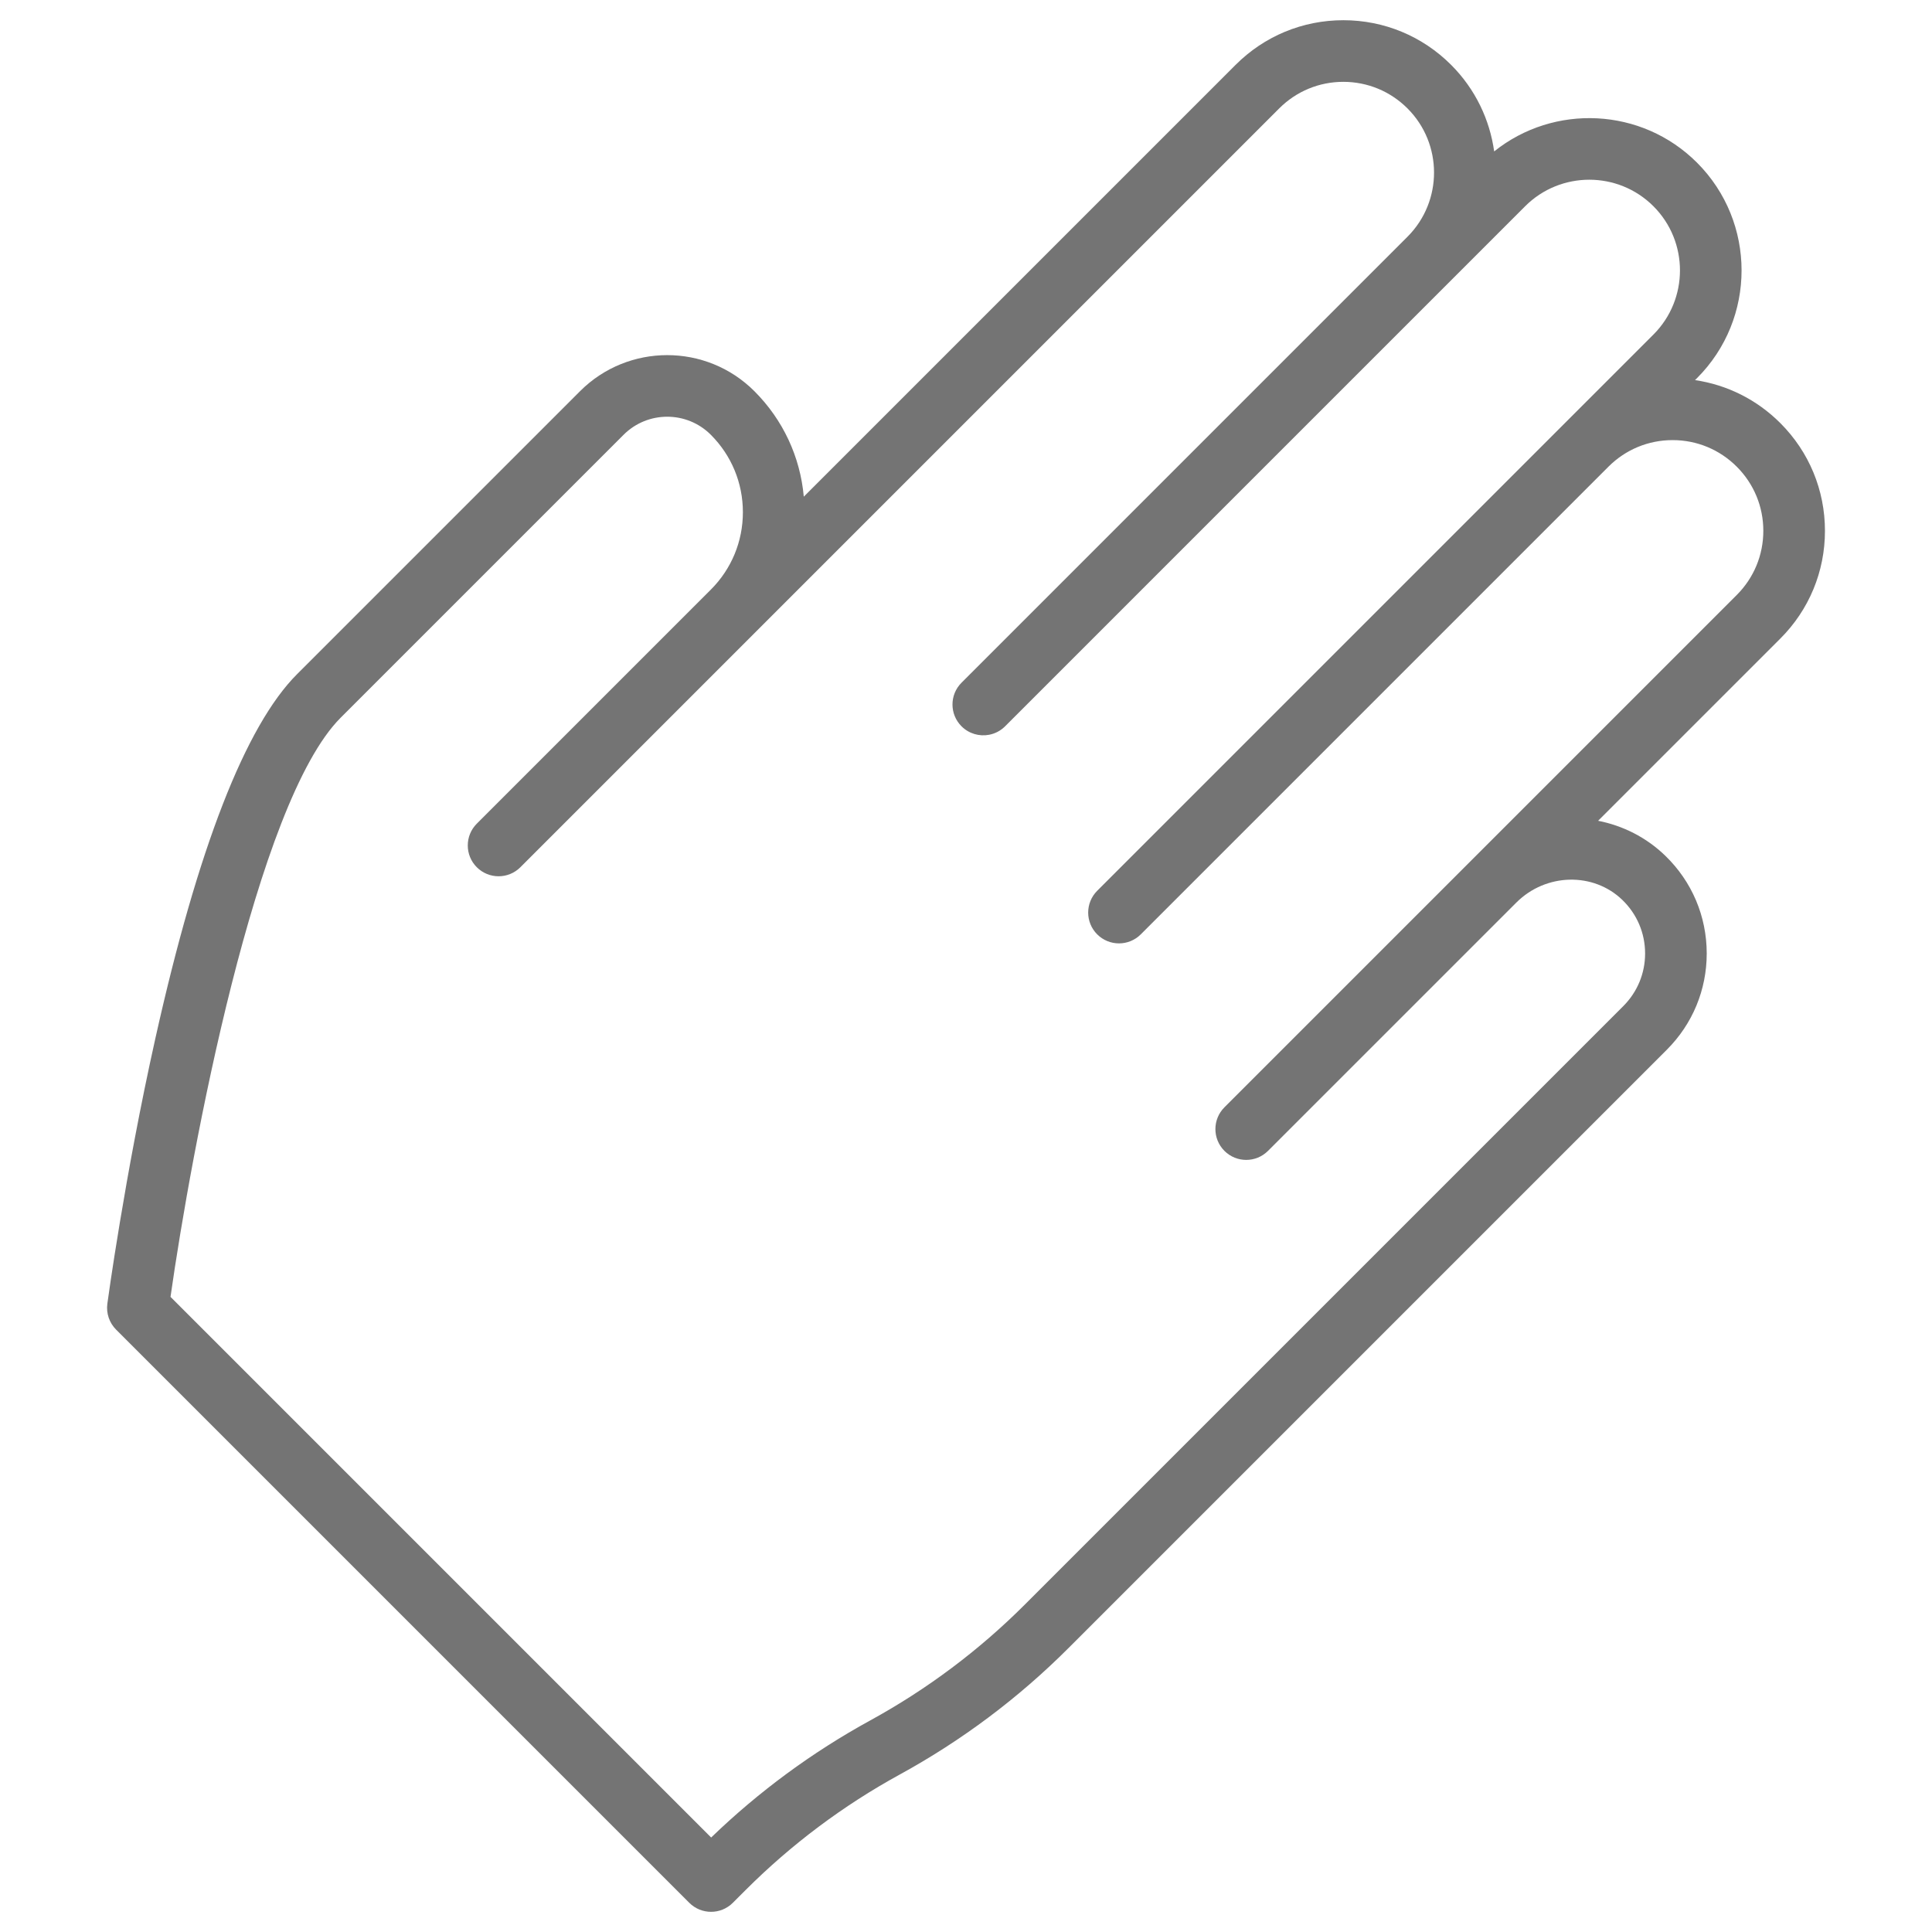 <?xml version="1.0" encoding="UTF-8" standalone="no" ?>
<!DOCTYPE svg PUBLIC "-//W3C//DTD SVG 1.1//EN" "http://www.w3.org/Graphics/SVG/1.1/DTD/svg11.dtd">
<svg xmlns="http://www.w3.org/2000/svg" xmlns:xlink="http://www.w3.org/1999/xlink" version="1.1" width="1080" height="1080" viewBox="0 0 1080 1080" xml:space="preserve">
<desc>Created with Fabric.js 4.2.0</desc>
<defs>
</defs>
<rect x="0" y="0" width="100%" height="100%" fill="transparent"></rect>
<g transform="matrix(1 0 0 1 540 540)" id="a12257cc-3362-4a50-b80c-b77e69a2e1d3"  >
<rect style="stroke: none; stroke-width: 1; stroke-dasharray: none; stroke-linecap: butt; stroke-dashoffset: 0; stroke-linejoin: miter; stroke-miterlimit: 4; fill: rgb(255,255,255); fill-rule: nonzero; opacity: 1; visibility: hidden;" vector-effect="non-scaling-stroke"  x="-540" y="-540" rx="0" ry="0" width="1080" height="1080" />
</g>
<g transform="matrix(Infinity NaN NaN Infinity 0 0)" id="98a2ff8f-a41f-439e-b7c3-36c9ed72aef5"  >
</g>
<g transform="matrix(2.65 0 0 2.65 540 540)" id="c2a41646-11a4-4032-9ae7-959b12f30b64"  >
<path style="stroke: rgb(0,0,0); stroke-width: 0; stroke-dasharray: none; stroke-linecap: butt; stroke-dashoffset: 0; stroke-linejoin: miter; stroke-miterlimit: 4; fill: rgb(116,116,116); fill-rule: nonzero; opacity: 1;" vector-effect="non-scaling-stroke"  transform=" translate(-199.51, -199.51)" d="M 380.703 107.713 C 380.703 99.129 377.36 91.058 371.291 84.988 C 366.35 80.048 360.085 76.915 353.296 75.919 L 353.716 75.499 C 366.245 62.969 366.245 42.581 353.716 30.05 C 342.037 18.37 323.533 17.582 310.925 27.676 C 309.995 20.992 306.969 14.547 301.841 9.418 C 295.775 3.353 287.707 0.008 279.117 0 C 270.53 0 262.459 3.343 256.388 9.413 L 165.293 100.508 C 164.541 92.1 160.91 84.293 154.869 78.252 C 144.73 68.114 128.235 68.114 118.098 78.252 L 58.409 137.94 C 47.521 148.828 37.467 174.656 28.527 214.705 C 22.01 243.897 18.417 270.49 18.381 270.755 C 18.112 272.763 18.795 274.782 20.227 276.214 L 141.136 397.123 C 142.405 398.392 144.069 399.027 145.732 399.027 C 147.395 399.027 149.059 398.392 150.328 397.124 L 152.971 394.482 C 162.626 384.827 173.594 376.606 185.57 370.046 C 198.629 362.894 210.589 353.93 221.117 343.401 L 347.355 217.163 C 352.777 211.741 355.763 204.535 355.763 196.864 C 355.755 189.027 352.654 181.709 347.03 176.258 C 343 172.351 338.053 169.9 332.852 168.877 L 371.291 130.438 C 377.361 124.367 380.703 116.297 380.703 107.713 z M 362.098 121.245 L 254.025 229.318 C 251.486 231.857 251.486 235.972 254.025 238.51 C 255.294 239.78 256.957 240.414 258.621 240.414 C 260.284 240.414 261.948 239.779 263.217 238.51 L 315.609 186.122 C 321.831 179.902 331.867 179.664 337.983 185.591 C 341.062 188.575 342.76 192.583 342.764 196.869 C 342.764 201.061 341.13 205.003 338.163 207.97 L 211.924 334.209 C 202.269 343.864 191.301 352.085 179.325 358.644 C 167.074 365.354 155.791 373.659 145.75 383.352 L 31.705 269.307 C 36.084 238.491 49.749 164.985 67.601 147.132 L 127.289 87.444 C 132.358 82.375 140.606 82.375 145.676 87.444 C 150.041 91.809 152.445 97.612 152.445 103.784 C 152.445 109.956 150.042 115.758 145.678 120.123 L 96.315 169.486 C 93.776 172.025 93.776 176.14 96.315 178.678 C 97.584 179.947 99.248 180.582 100.911 180.582 C 102.574 180.582 104.238 179.947 105.507 178.678 L 154.868 129.317 C 154.868 129.317 154.869 129.316 154.869 129.315 L 265.579 18.605 C 269.194 14.99 274.002 12.999 279.11 12.999 C 284.225 13.004 289.033 14.997 292.646 18.611 C 300.093 26.058 300.104 38.164 292.687 45.628 L 198.563 139.753 C 196.024 142.292 196.024 146.407 198.563 148.945 C 200.151 150.532 202.355 151.127 204.405 150.729 C 205.634 150.491 206.808 149.896 207.759 148.944 L 317.458 39.244 C 324.92 31.782 337.062 31.783 344.522 39.244 C 351.984 46.705 351.984 58.846 344.522 66.308 L 227.186 183.644 C 224.648 186.183 224.648 190.298 227.186 192.836 C 229.724 195.374 233.839 195.375 236.379 192.836 L 335.035 94.18 C 338.649 90.565 343.455 88.575 348.566 88.575 C 353.677 88.575 358.483 90.566 362.097 94.18 C 365.712 97.794 367.702 102.6 367.702 107.712 C 367.703 112.824 365.713 117.63 362.098 121.245 z" stroke-linecap="round" />
</g>
</svg>